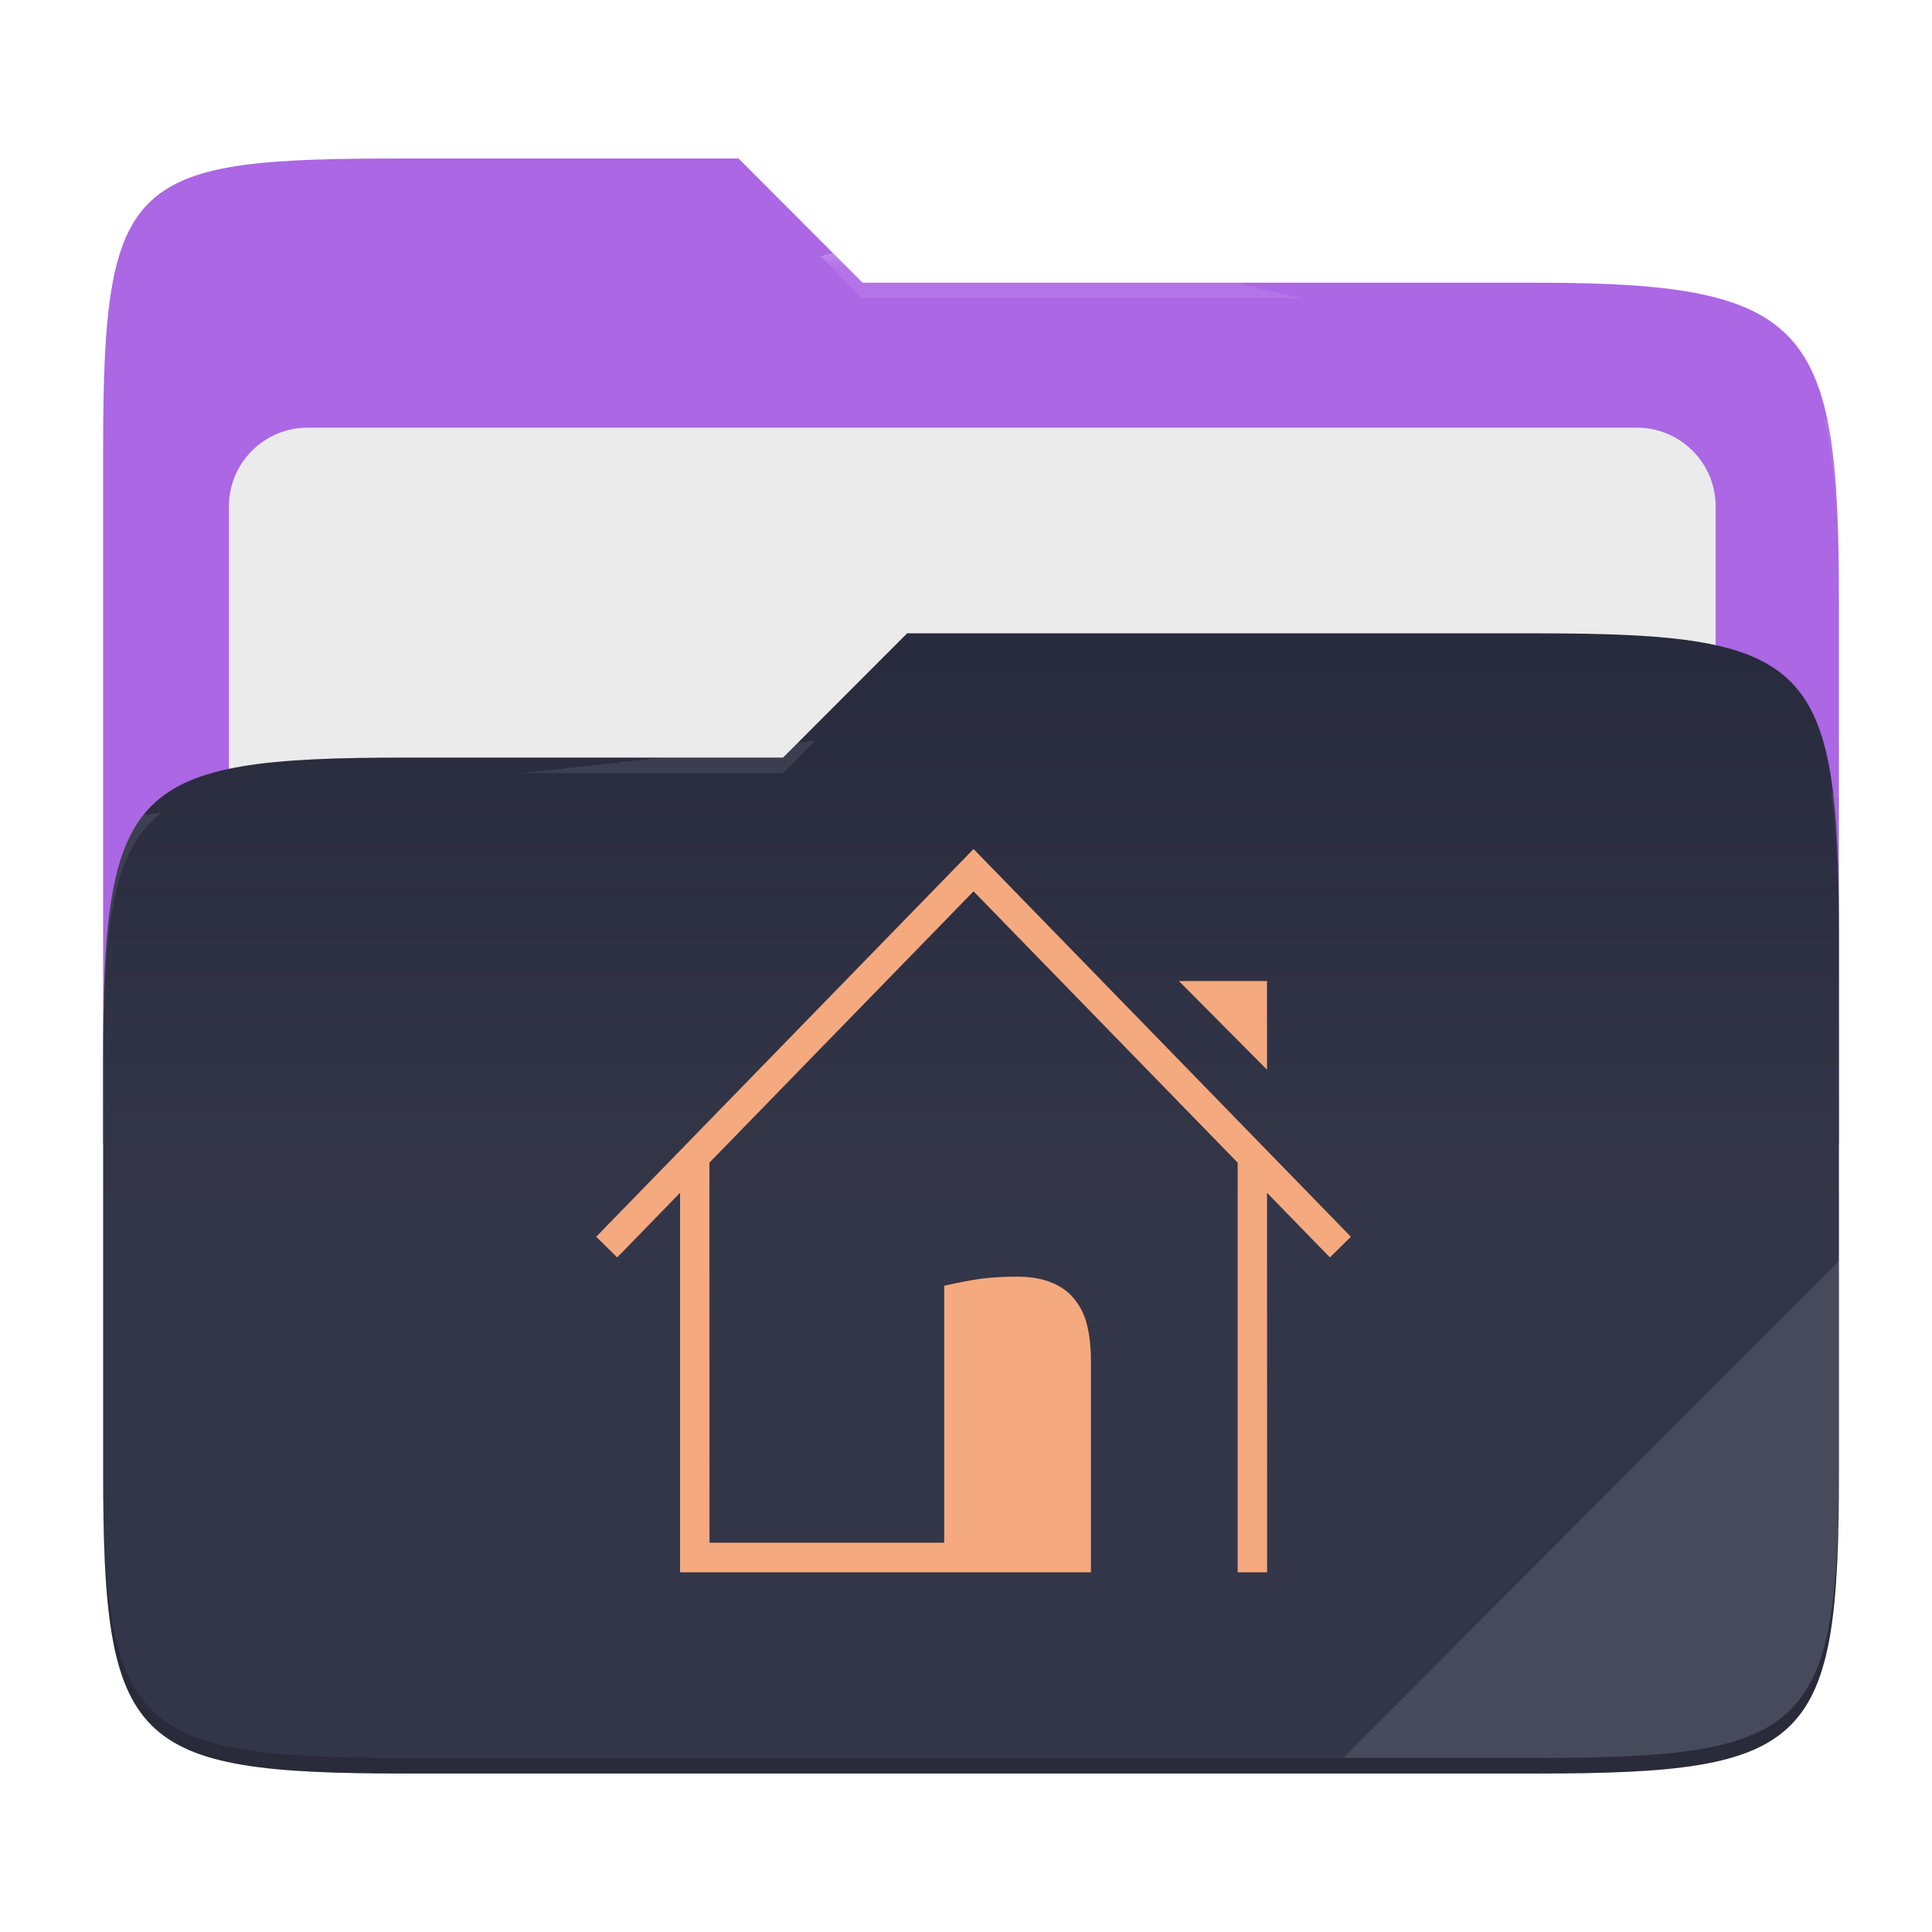 <?xml version="1.0" encoding="UTF-8" standalone="no"?>
<svg
   style="isolation:isolate"
   width="256"
   height="256"
   viewBox="0 0 256 256"
   version="1.1"
   id="svg11"
   sodipodi:docname="user-oomox-home-open.svg"
   xmlns:inkscape="http://www.inkscape.org/namespaces/inkscape"
   xmlns:sodipodi="http://sodipodi.sourceforge.net/DTD/sodipodi-0.dtd"
   xmlns="http://www.w3.org/2000/svg"
   xmlns:svg="http://www.w3.org/2000/svg">
  <defs
     id="defs11" />
  <sodipodi:namedview
     id="namedview11"
     pagecolor="#505050"
     bordercolor="#eeeeee"
     borderopacity="1"
     inkscape:showpageshadow="0"
     inkscape:pageopacity="0"
     inkscape:pagecheckerboard="0"
     inkscape:deskcolor="#505050" />
  <g
     id="g11">
    <path
       fill="#7DC4E4"
       d="M 53.705,21 C 17.39,21 13.667,23.055 13.667,59.371 v 92.167 h 230 V 79.563 c 0,-36.316 -3.724,-42.102 -40.039,-42.102 H 114.292 L 97.864,21 Z"
       id="path1"
       style="fill:#ab67e4;fill-opacity:1" />
    <defs
       id="defs1">
      <filter
         id="zTANgMqHtvVWxj7EHM5aInDklVkhVKbg"
         width="1.105"
         height="1.198"
         x="-0.052"
         y="-0.099"
         color-interpolation-filters="sRGB"
         filterUnits="objectBoundingBox">
        <feGaussianBlur
           in="SourceGraphic"
           stdDeviation="4.294"
           id="feGaussianBlur1" />
        <feOffset
           dx="0"
           dy="0"
           result="pf_100_offsetBlur"
           id="feOffset1" />
        <feFlood
           flood-opacity=".4"
           id="feFlood1" />
        <feComposite
           in2="pf_100_offsetBlur"
           operator="in"
           result="pf_100_dropShadow"
           id="feComposite1" />
        <feBlend
           in="SourceGraphic"
           in2="pf_100_dropShadow"
           mode="normal"
           id="feBlend1" />
      </filter>
    </defs>
    <g
       filter="url(#zTANgMqHtvVWxj7EHM5aInDklVkhVKbg)"
       id="g2">
      <path
         fill="#ebebeb"
         d="M 40.767,56.667 H 216.9 c 5.758,0 10.433,4.675 10.433,10.433 v 83.467 c 0,5.758 -4.675,10.433 -10.433,10.433 H 40.767 c -5.759,0 -10.434,-4.675 -10.434,-10.433 V 67.1 c 0,-5.758 4.675,-10.433 10.434,-10.433 z"
         id="path2" />
    </g>
    <path
       fill="#24273a"
       d="m 53.705,100.384 c -36.317,0 -40.038,3.73 -40.038,40.045 v 54.524 c 0,36.316 3.721,40.047 40.038,40.047 h 149.923 c 36.317,0 40.039,-3.731 40.039,-40.047 v -70.984 c 0,-36.316 -3.722,-40.047 -40.039,-40.047 h -83.431 l -16.438,16.462 z"
       id="path3" />
    <linearGradient
       id="_lgradient_16"
       x1="0"
       x2="0"
       y1="0.5"
       y2="-0.5"
       gradientTransform="matrix(230,0,0,151.078,13.667,83.922)"
       gradientUnits="userSpaceOnUse">
      <stop
         offset="0%"
         stop-opacity=".07"
         style="stop-color:#fff"
         id="stop3" />
      <stop
         offset="67.282%"
         stop-opacity="0"
         style="stop-color:#fcefe8"
         id="stop4" />
    </linearGradient>
    <path
       fill="url(#_lgradient_16)"
       d="m 53.705,100.384 c -36.317,0 -40.038,3.73 -40.038,40.045 v 54.524 c 0,36.316 3.721,40.047 40.038,40.047 h 149.923 c 36.317,0 40.039,-3.731 40.039,-40.047 v -70.984 c 0,-36.316 -3.722,-40.047 -40.039,-40.047 h -83.431 l -16.438,16.462 z"
       id="path4"
       style="fill:url(#_lgradient_16)" />
    <g
       opacity="0.4"
       id="g6">
      <radialGradient
         id="_rgradient_32"
         cx="0.5"
         cy="0.5"
         r="0.272"
         fx="0.5"
         fy="0.136"
         gradientTransform="matrix(230,0,0,60.62,13.667,21)"
         gradientUnits="userSpaceOnUse">
        <stop
           offset="0%"
           style="stop-color:#fff"
           id="stop5" />
        <stop
           offset="100%"
           stop-opacity=".204"
           style="stop-color:#fff"
           id="stop6" />
      </radialGradient>
      <path
         fill="url(#_rgradient_32)"
         d="M 53.705,21 C 17.39,21 13.667,23.055 13.667,59.371 v 2.059 c 0,-36.316 3.723,-38.373 40.038,-38.373 h 44.159 l 16.428,16.461 h 89.336 c 36.315,0 40.039,5.786 40.039,42.102 v -2.057 c 0,-36.316 -3.724,-42.102 -40.039,-42.102 H 114.292 L 97.864,21 Z"
         id="path6"
         style="fill:url(#_rgradient_32)" />
    </g>
    <g
       opacity="0.4"
       id="g8">
      <radialGradient
         id="_rgradient_33"
         cx="0.5"
         cy="0.5"
         r="0.272"
         fx="0.482"
         fy="0.211"
         gradientTransform="matrix(230,0,0,58.565,13.667,83.922)"
         gradientUnits="userSpaceOnUse">
        <stop
           offset="0%"
           style="stop-color:#fff"
           id="stop7" />
        <stop
           offset="100%"
           stop-opacity=".204"
           style="stop-color:#fff"
           id="stop8" />
      </radialGradient>
      <path
         fill="url(#_rgradient_33)"
         d="m 120.197,83.922 -16.438,16.462 H 53.705 c -36.315,0 -40.038,3.728 -40.038,40.043 v 2.06 c 0,-36.316 3.723,-40.046 40.038,-40.046 h 50.054 l 16.438,-16.46 h 83.431 c 36.315,0 40.039,3.727 40.039,40.043 v -2.057 c 0,-36.316 -3.724,-40.045 -40.039,-40.045 z"
         id="path8"
         style="fill:url(#_rgradient_33)" />
    </g>
    <g
       opacity="0.1"
       id="g9">
      <path
         fill="#ffffff"
         d="m 243.667,167.096 -65.715,65.845 h 25.676 c 36.315,0 40.039,-3.727 40.039,-40.043 z"
         id="path9" />
    </g>
    <g
       opacity="0.2"
       id="g10">
      <path
         d="m 13.667,192.898 v 2.057 c 0,36.316 3.723,40.045 40.038,40.045 h 149.923 c 36.315,0 40.039,-3.729 40.039,-40.045 v -2.057 c 0,36.316 -3.724,40.043 -40.039,40.043 H 53.705 c -36.315,0 -40.038,-3.727 -40.038,-40.043 z"
         id="path10" />
    </g>
  </g>
  <path
     fill="#f5a97f"
     d="m 125.112,204.416 h -31.1 l -0.01,-50.358 34.997,-35.952 34.999,35.954 v 54.273 h 3.901 l -0.011,-50.278 8.33,8.557 L 179,163.877 129.001,112.5 79,163.877 l 2.782,2.735 8.33,-8.558 v 50.279 h 54.443 v -28.025 c 0,-1.648 -0.154,-3.156 -0.463,-4.524 -0.309,-1.367 -0.849,-2.533 -1.62,-3.497 -0.741,-0.995 -1.744,-1.756 -3.01,-2.285 -1.264,-0.56 -2.855,-0.84 -4.768,-0.84 -2.129,0 -4.012,0.14 -5.647,0.42 -1.636,0.281 -2.948,0.545 -3.935,0.793 z m 42.775,-62.673 v -11.751 h -11.676 z"
     id="path11" />
</svg>
